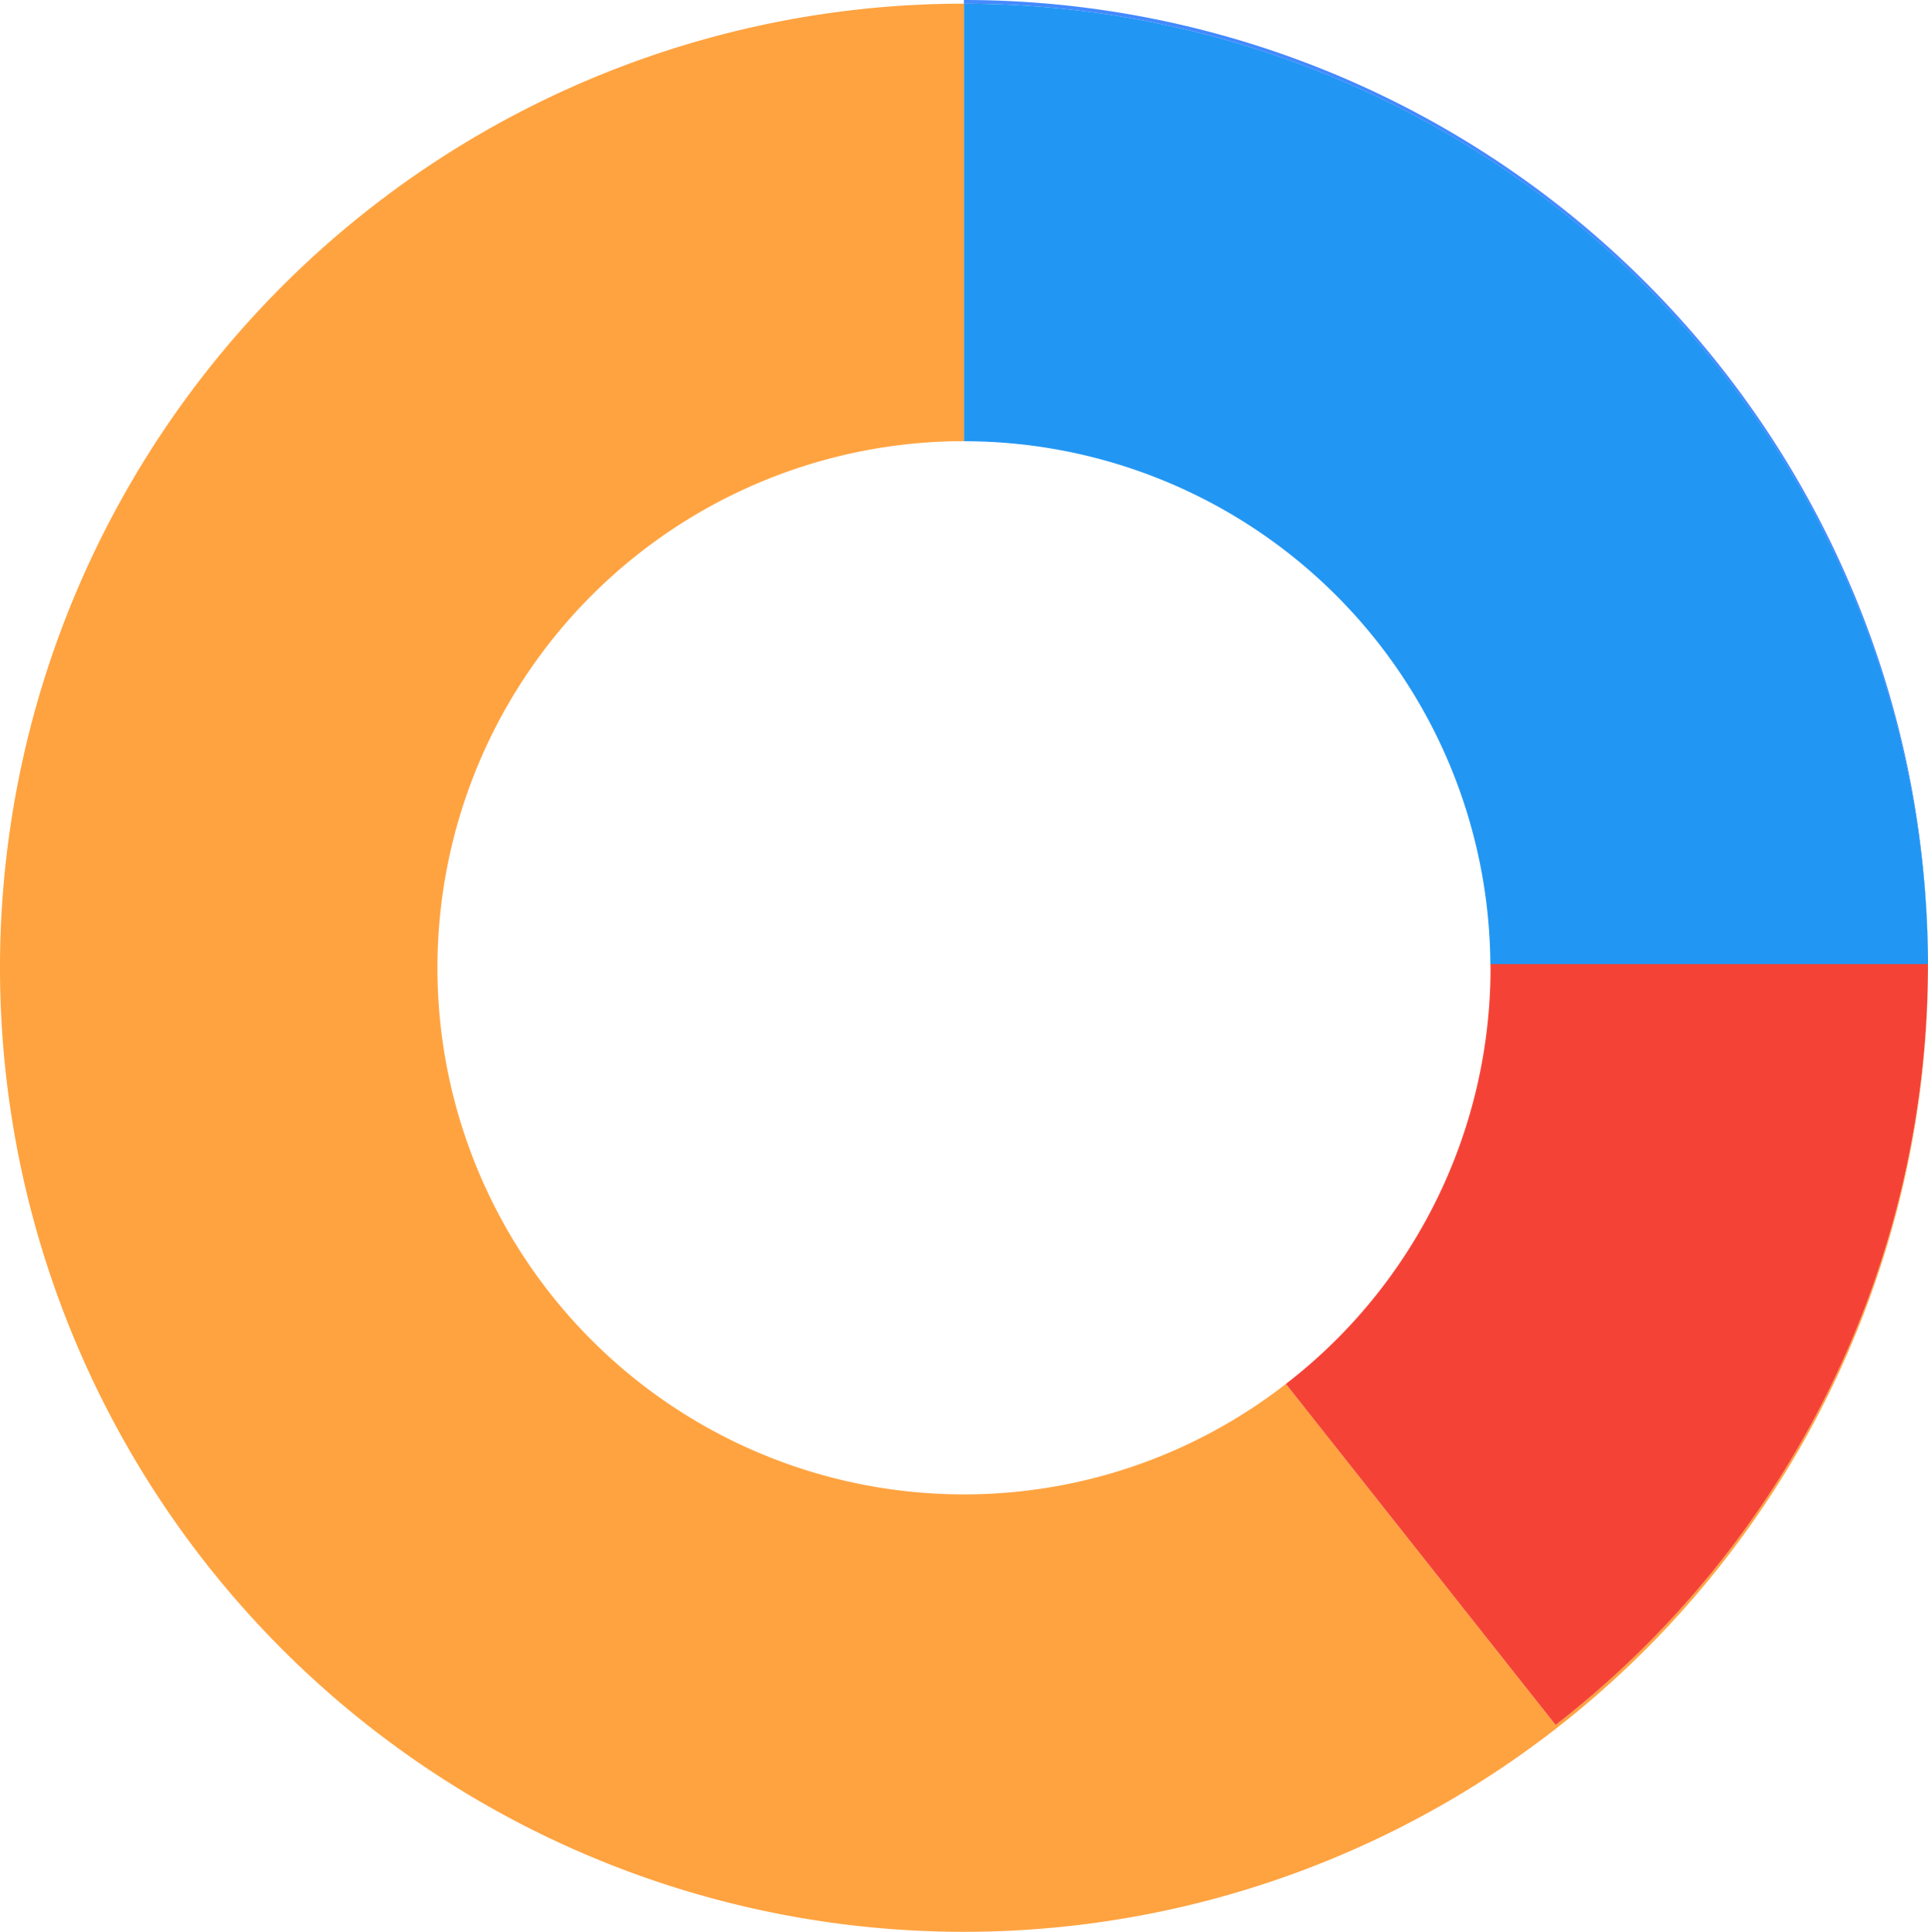 <svg xmlns="http://www.w3.org/2000/svg" width="77.538" height="77.689" viewBox="0 0 77.538 77.689">
  <g id="组_18279" data-name="组 18279" transform="translate(619.087 101.517)">
    <path id="路径_60023" data-name="路径 60023" d="M-556.525-32.149l-10.849-13.714a21.061,21.061,0,0,1-12.944,4.442A21.176,21.176,0,0,1-601.495-62.6a21.177,21.177,0,0,1,21.177-21.177v-17.593A38.769,38.769,0,0,0-619.087-62.6a38.769,38.769,0,0,0,38.769,38.769A38.77,38.77,0,0,0-541.549-62.6c0-.027,0-.054,0-.081A38.7,38.7,0,0,1-556.525-32.149Z" fill="#ffa340"/>
    <path id="路径_60024" data-name="路径 60024" d="M-541.553-62.748h0a38.77,38.77,0,0,0-38.769-38.769v.15A38.767,38.767,0,0,1-541.553-62.748Z" fill="#448aff"/>
    <path id="路径_60025" data-name="路径 60025" d="M-559.149-62.748h17.6a38.767,38.767,0,0,0-38.765-38.619v17.593A21.173,21.173,0,0,1-559.149-62.748Z" fill="#2196f3"/>
    <path id="路径_60026" data-name="路径 60026" d="M-541.551-62.678c0-.023,0-.046,0-.07h0C-541.553-62.724-541.551-62.7-541.551-62.678Z" fill="#3f51b5"/>
    <path id="路径_60027" data-name="路径 60027" d="M-559.149-62.748c0,.051.007.1.007.151a21.122,21.122,0,0,1-8.232,16.734l10.849,13.714a38.7,38.7,0,0,0,14.974-30.529c0-.023,0-.046,0-.07Z" fill="#f44336"/>
  </g>
</svg>
